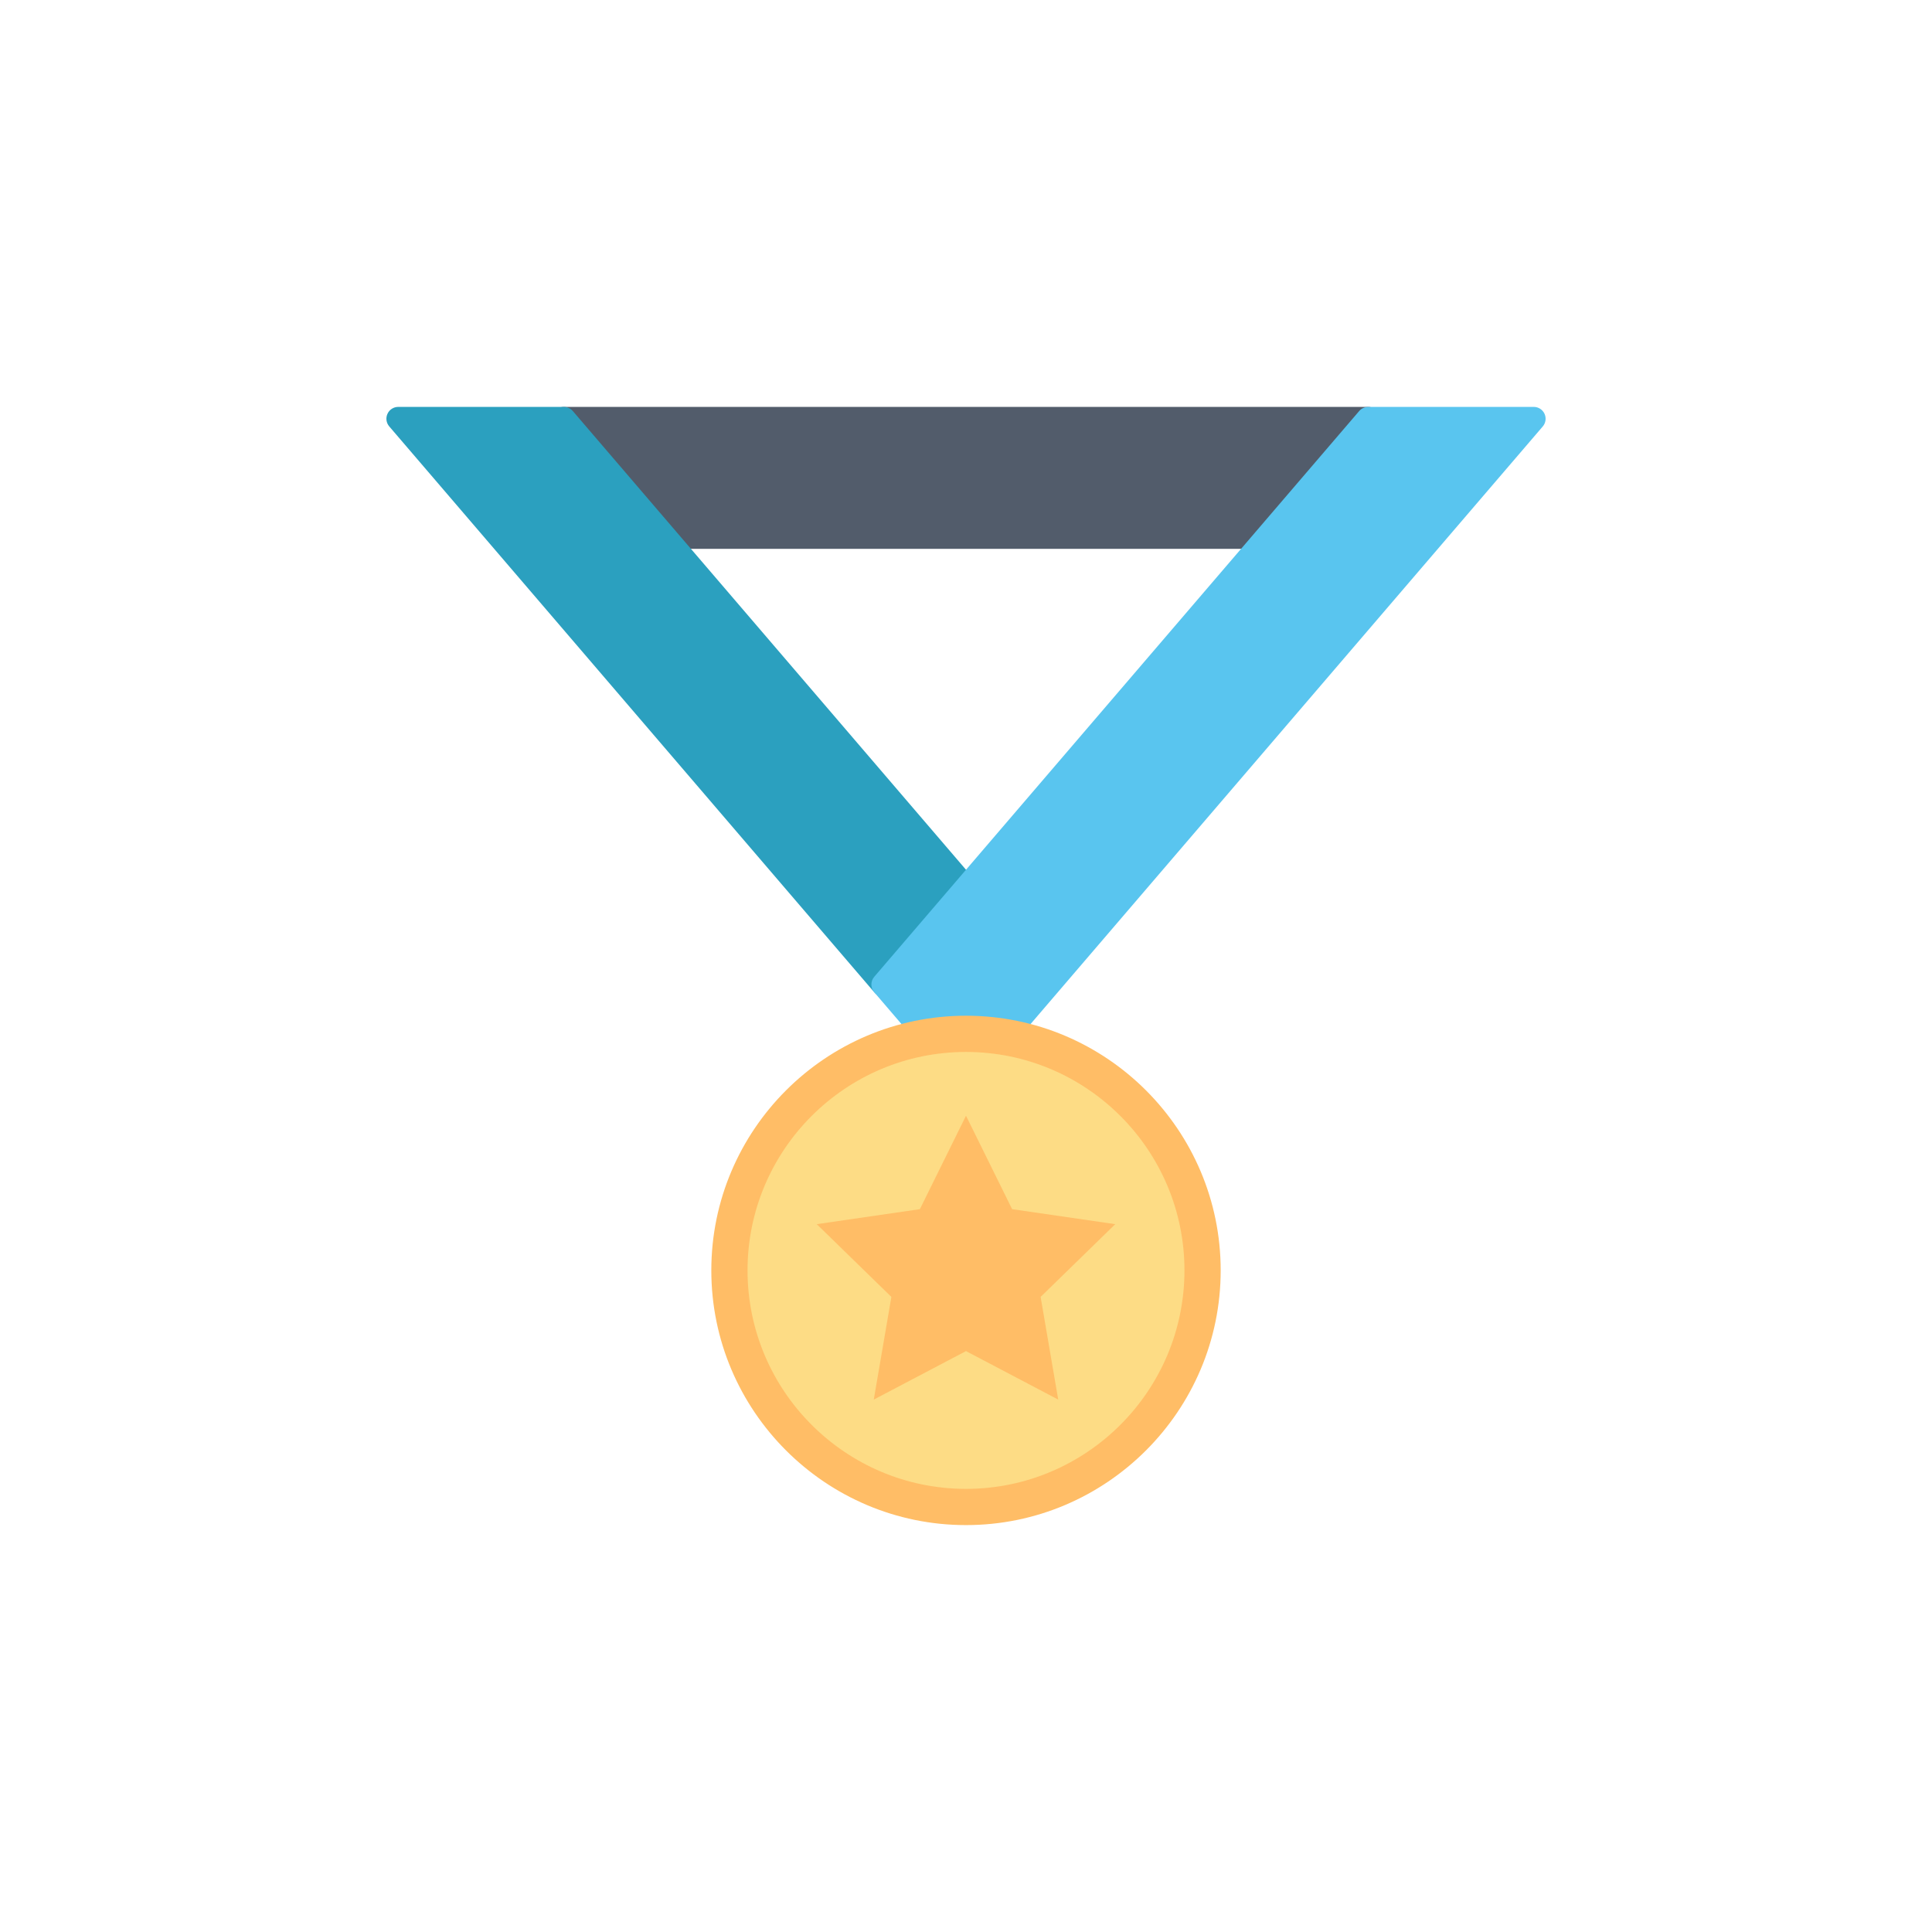 <?xml version="1.0" encoding="utf-8"?>
<!-- Generator: Adobe Illustrator 24.3.0, SVG Export Plug-In . SVG Version: 6.00 Build 0)  -->
<svg version="1.1" id="Layer_1" xmlns="http://www.w3.org/2000/svg" xmlns:xlink="http://www.w3.org/1999/xlink" x="0px" y="0px"
	 viewBox="0 0 80 80" enable-background="new 0 0 80 80" xml:space="preserve">
<g>
	<path fill="#525C6B" d="M57.098,17.134c-0.08-0.174-0.254-0.285-0.445-0.285H23.348c-0.191,0-0.365,0.111-0.445,0.285
		c-0.08,0.174-0.051,0.378,0.073,0.523l4.199,4.898c0.093,0.108,0.229,0.171,0.372,0.171h24.908c0.143,0,0.279-0.062,0.372-0.171
		l4.199-4.898C57.149,17.512,57.177,17.308,57.098,17.134z"/>
	<path fill="#2BA0BF" d="M40.372,36.448L23.719,17.02c-0.093-0.108-0.229-0.171-0.372-0.171H16.49c-0.191,0-0.365,0.111-0.445,0.285
		c-0.08,0.174-0.052,0.378,0.073,0.523L36.2,41.087c0.093,0.107,0.229,0.17,0.372,0.17c0.143,0,0.279-0.062,0.372-0.17l3.429-4.002
		C40.529,36.903,40.529,36.632,40.372,36.448z"/>
	<path fill="#59C5EF" d="M63.955,17.134c-0.08-0.174-0.254-0.285-0.445-0.285h-6.857c-0.143,0-0.279,0.063-0.372,0.171L36.2,40.448
		c-0.157,0.184-0.157,0.455,0,0.639l3.429,4c0.093,0.107,0.229,0.17,0.372,0.17c0.143,0,0.279-0.062,0.372-0.17l23.51-27.429
		C64.007,17.512,64.035,17.308,63.955,17.134z"/>
	<path fill="#FDDC85" d="M49.796,52.604c0-5.41-4.386-9.795-9.796-9.795c-5.41,0-9.796,4.385-9.796,9.795
		c0,5.41,4.386,9.797,9.796,9.797C45.41,62.401,49.796,58.014,49.796,52.604z"/>
	<path fill="#FFBD66" d="M40,63.151c-5.815,0-10.546-4.732-10.546-10.547c0-5.814,4.731-10.545,10.546-10.545
		c5.815,0,10.546,4.73,10.546,10.545C50.546,58.419,45.815,63.151,40,63.151z M40,43.559c-4.988,0-9.046,4.057-9.046,9.045
		c0,4.988,4.058,9.047,9.046,9.047s9.046-4.059,9.046-9.047C49.046,47.616,44.988,43.559,40,43.559z"/>
	<polygon fill="#FFBD66" points="40,46.2 41.91,50.069 46.18,50.69 43.09,53.702 43.819,57.954 40,55.946 36.181,57.954 
		36.91,53.702 33.82,50.69 38.09,50.069 	"/>
</g>
</svg>
